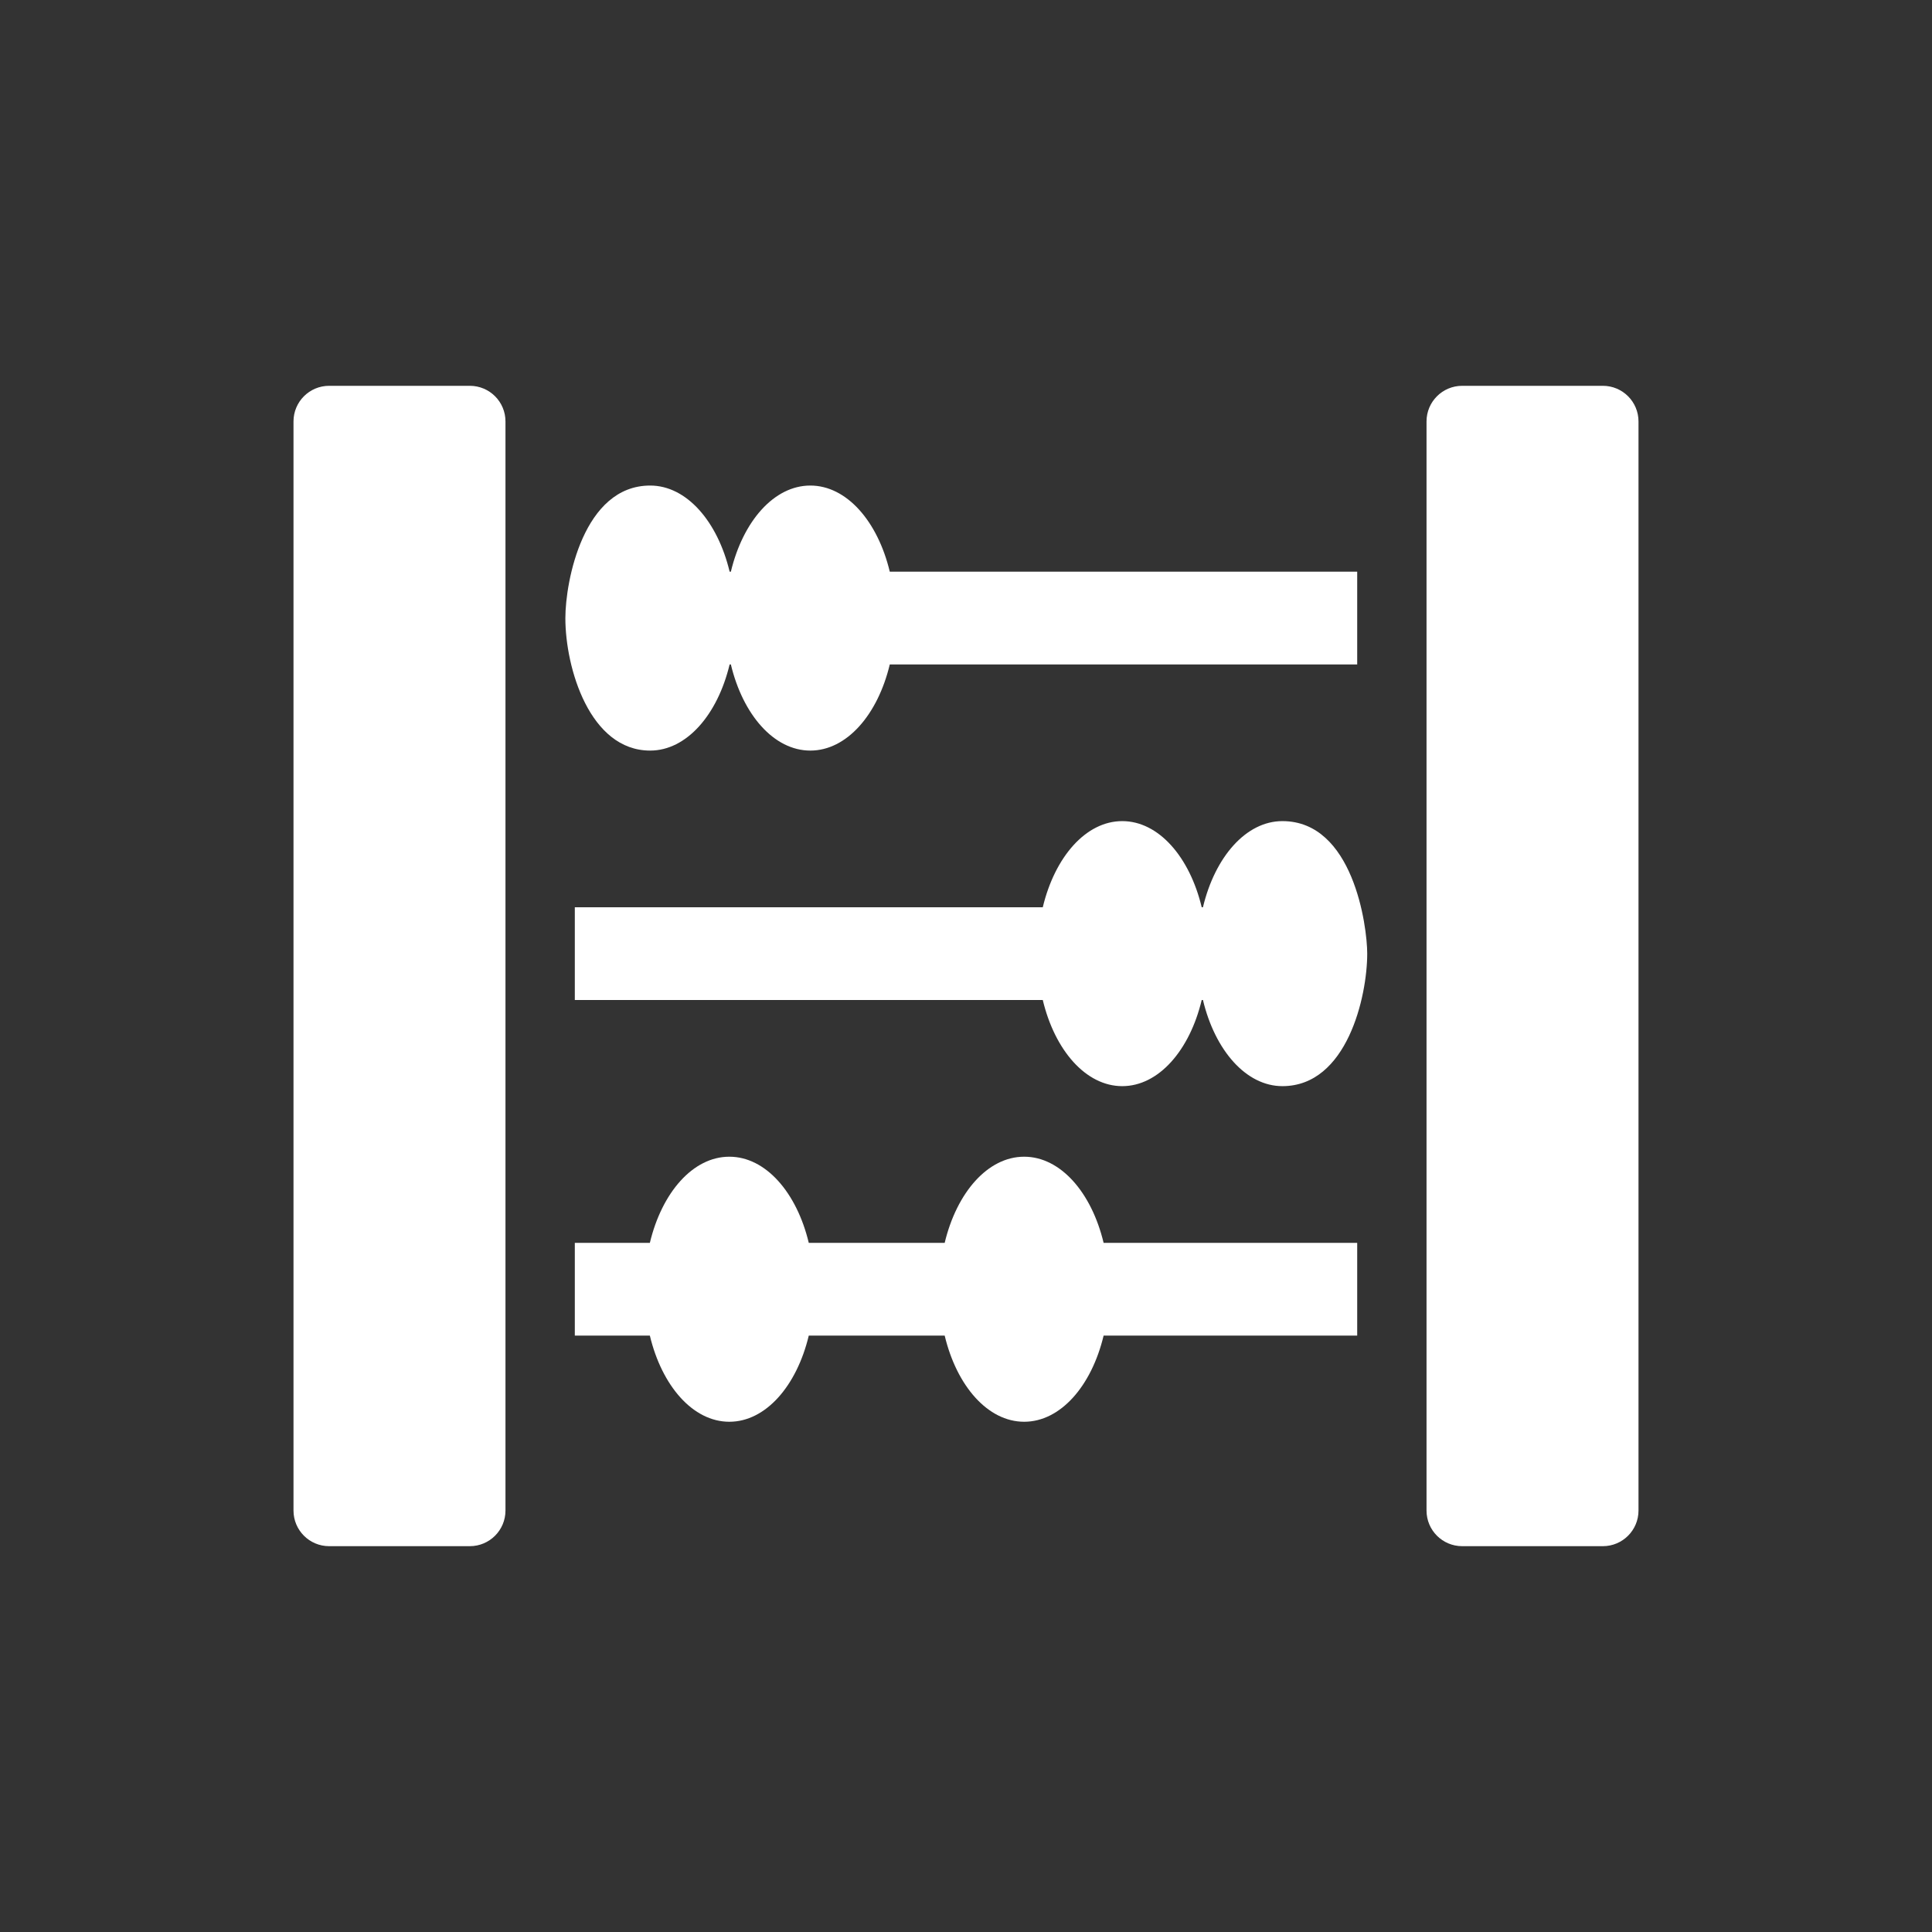 <?xml version="1.0" encoding="utf-8"?>
<!-- Generator: Adobe Illustrator 18.1.1, SVG Export Plug-In . SVG Version: 6.00 Build 0)  -->
<svg version="1.2" baseProfile="tiny" xmlns="http://www.w3.org/2000/svg" xmlns:xlink="http://www.w3.org/1999/xlink" x="0px"
	 y="0px" width="128px" height="128px" viewBox="0 0 128 128" xml:space="preserve">
<rect x="0" y="0" width="128" height="128" fill="#333333" stroke="none"/>
<g id="box">
	<rect fill="none" width="128" height="128"/>
</g>
<g id="Production">
	<g>
		<path fill="#ffffff" d="M31.128,25.561h-9.322c-1.304,0-2.361,1.057-2.361,2.361v72.155
			c0,1.304,1.057,2.361,2.361,2.361h9.322c1.304,0,2.361-1.057,2.361-2.361V27.923
			C33.49,26.618,32.432,25.561,31.128,25.561z"/>
		<path fill="#ffffff" d="M106.194,25.561h-9.321c-1.304,0-2.362,1.057-2.362,2.361v72.155
			c0,1.304,1.057,2.361,2.362,2.361h9.321c1.304,0,2.361-1.057,2.361-2.361V27.923
			C108.555,26.618,107.498,25.561,106.194,25.561z"/>
		<path fill="#ffffff" d="M43.075,49.728c2.411,0,4.467-2.374,5.264-5.706h0.083c0.797,3.333,2.853,5.706,5.264,5.706
			c2.412,0,4.467-2.374,5.264-5.706h30.968v-6.146H58.95c-0.797-3.333-2.853-5.707-5.264-5.707
			c-2.411,0-4.467,2.374-5.264,5.707h-0.082c-0.797-3.333-2.853-5.707-5.264-5.707c-4.421,0-5.619,6.348-5.619,8.78
			C37.456,44.264,39.076,49.728,43.075,49.728z"/>
		<path fill="#ffffff" d="M84.962,54.401c-2.411,0-4.467,2.374-5.264,5.707H79.616c-0.797-3.333-2.853-5.707-5.264-5.707
			c-2.412,0-4.467,2.374-5.265,5.707H38.083v6.146H69.087c0.797,3.333,2.853,5.706,5.265,5.706
			c2.411,0,4.467-2.373,5.264-5.706h0.083c0.797,3.333,2.853,5.706,5.264,5.706c4.283,0,5.619-5.943,5.619-8.779
			C90.581,61.342,89.647,54.401,84.962,54.401z"/>
		<path fill="#ffffff" d="M67.853,76.635c-2.412,0-4.467,2.374-5.265,5.707h-9.005
			c-0.797-3.333-2.853-5.707-5.264-5.707c-2.412,0-4.467,2.374-5.264,5.707h-4.972v6.146h4.972
			c0.797,3.333,2.853,5.707,5.264,5.707c2.411,0,4.467-2.374,5.264-5.707h9.005
			c0.797,3.333,2.853,5.707,5.265,5.707c2.411,0,4.467-2.374,5.264-5.707h16.801v-6.146H73.117
			C72.319,79.008,70.264,76.635,67.853,76.635z"/>
	</g>
</g>
</svg>
